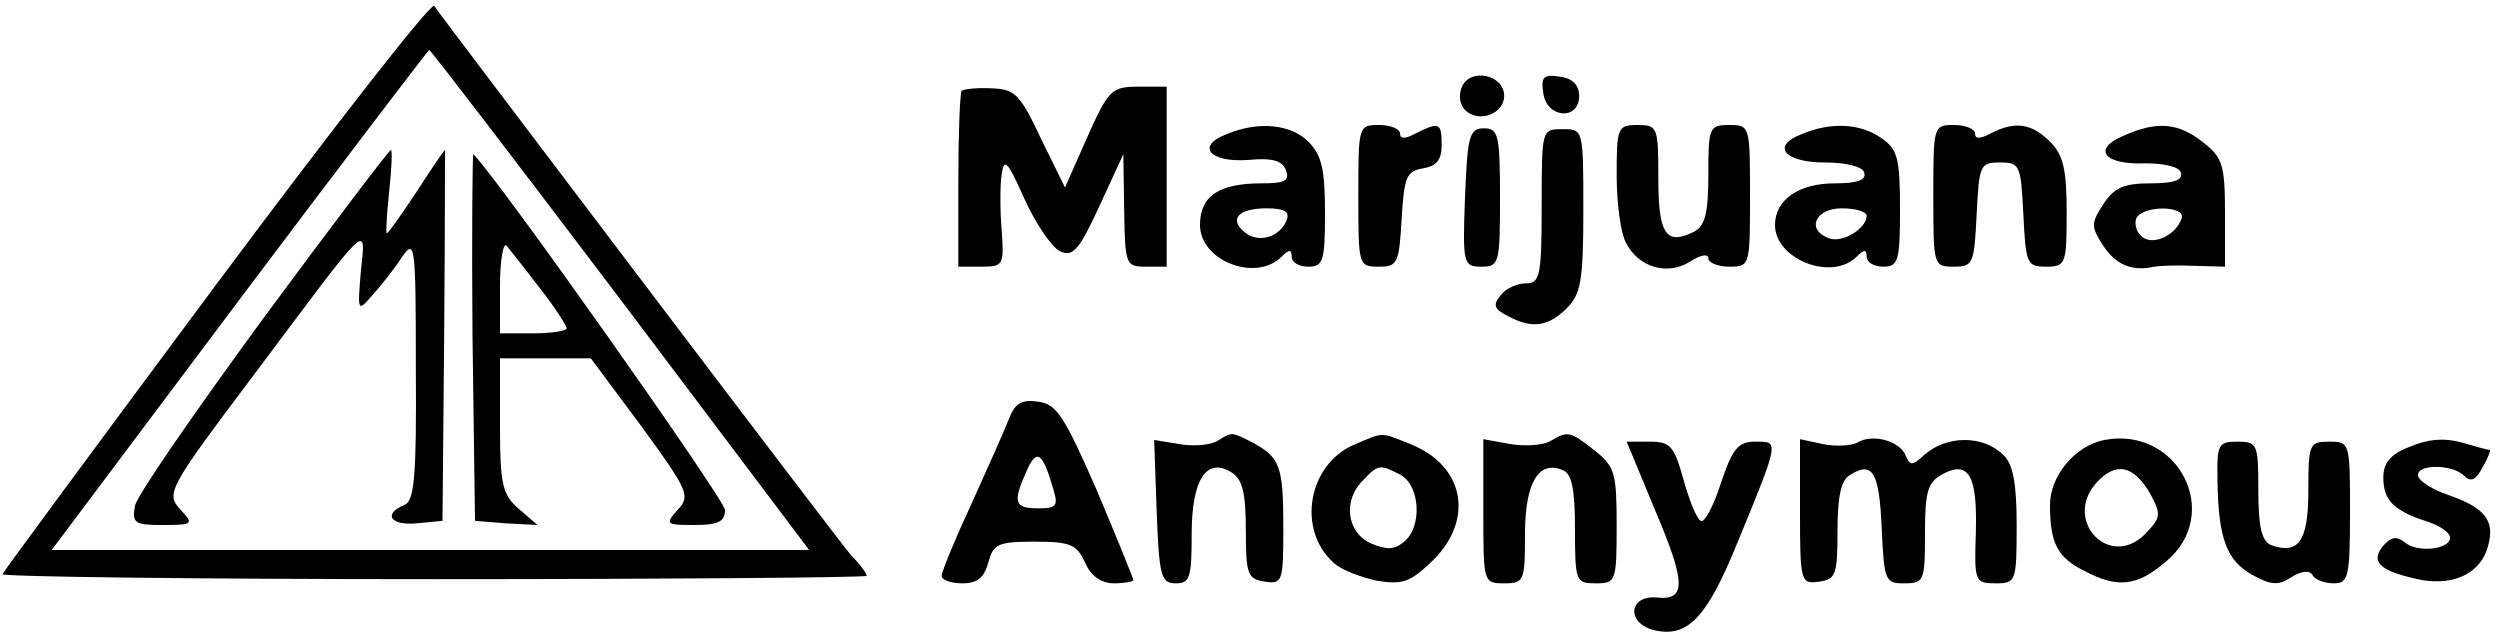 <?xml version="1.0" standalone="no"?>
<!DOCTYPE svg PUBLIC "-//W3C//DTD SVG 20010904//EN"
 "http://www.w3.org/TR/2001/REC-SVG-20010904/DTD/svg10.dtd">
<svg version="1.0" xmlns="http://www.w3.org/2000/svg"
 width="300pt" height="77pt" viewBox="0 0 300 77"
 preserveAspectRatio="xMidYMid meet">
<g transform="translate(0,77) scale(0.1,-0.1)"
fill="#000000" stroke="none">
<path d="M259 428 c-139 -187 -255 -344 -256 -347 -2 -3 231 -6 517 -6 286 0
520 2 520 4 0 3 -8 14 -19 25 -10 12 -125 163 -256 336 -131 173 -241 318
-244 323 -4 4 -122 -147 -262 -335z m486 -18 l226 -300 -455 0 -454 0 225 300
c124 165 227 300 228 300 2 0 105 -135 230 -300z"/>
<path d="M316 388 c-82 -112 -152 -213 -154 -225 -4 -21 0 -23 33 -23 37 0 38
1 21 19 -17 19 -14 25 90 163 140 187 133 181 127 122 -4 -48 -4 -49 14 -28
10 11 26 31 35 45 16 23 17 18 17 -134 1 -131 -2 -159 -14 -163 -26 -11 -16
-25 15 -22 l31 3 2 223 c1 122 1 222 1 222 -1 0 -16 -22 -34 -50 -18 -27 -34
-50 -36 -50 -1 0 0 23 3 50 3 28 4 50 2 50 -2 0 -71 -91 -153 -202z"/>
<path d="M567 367 l3 -222 37 -3 38 -2 -22 19 c-20 17 -23 29 -23 100 l0 81
55 0 54 0 61 -82 c56 -77 59 -83 43 -100 -15 -17 -14 -18 20 -18 29 0 37 4 37
18 0 12 -271 396 -302 427 -1 2 -2 -96 -1 -218z m81 57 c18 -23 32 -45 32 -48
0 -3 -18 -6 -40 -6 l-40 0 0 57 c0 31 4 53 8 48 5 -6 23 -29 40 -51z"/>
<path d="M1754 665 c-4 -9 -2 -21 4 -27 16 -16 47 -5 47 17 0 26 -42 34 -51
10z"/>
<path d="M1852 658 c4 -30 43 -33 43 -3 0 13 -8 21 -23 23 -20 3 -23 0 -20
-20z"/>
<path d="M1154 661 c-2 -2 -4 -51 -4 -108 l0 -103 28 0 c26 0 27 2 24 44 -2
23 -2 54 0 67 3 20 7 16 27 -29 13 -29 32 -57 42 -63 16 -8 23 -1 48 53 l29
63 1 -67 c1 -66 2 -68 26 -68 l25 0 0 108 0 108 -34 0 c-32 0 -36 -4 -61 -60
l-27 -61 -29 59 c-25 53 -31 59 -59 60 -18 1 -34 -1 -36 -3z"/>
<path d="M1472 609 c-37 -14 -21 -34 25 -31 30 3 42 -1 46 -12 5 -13 -1 -16
-29 -16 -51 0 -74 -15 -74 -50 0 -43 67 -69 98 -38 9 9 12 9 12 0 0 -7 9 -12
20 -12 18 0 20 7 20 65 0 52 -4 69 -20 85 -21 21 -60 25 -98 9z m72 -103 c-8
-21 -34 -28 -50 -15 -20 16 -8 29 26 29 21 0 28 -4 24 -14z"/>
<path d="M1630 535 c0 -84 0 -85 25 -85 22 0 24 4 27 58 3 50 6 57 26 60 16 3
22 10 22 28 0 27 -3 28 -31 14 -13 -7 -19 -7 -19 0 0 5 -11 10 -25 10 -25 0
-25 -1 -25 -85z"/>
<path d="M1758 533 c-3 -80 -2 -83 20 -83 21 0 22 4 22 83 0 75 -2 83 -19 83
-18 0 -20 -9 -23 -83z"/>
<path d="M1850 523 c0 -84 -2 -93 -19 -93 -10 0 -24 -6 -30 -14 -10 -12 -8
-17 8 -25 29 -16 49 -13 71 9 17 17 20 33 20 118 0 97 0 97 -25 97 -25 0 -25
0 -25 -92z"/>
<path d="M1940 559 c0 -33 5 -69 11 -80 15 -30 50 -40 77 -23 12 8 22 10 22 4
0 -5 11 -10 25 -10 25 0 25 1 25 85 0 84 0 85 -25 85 -24 0 -25 -3 -25 -60 0
-46 -4 -61 -17 -68 -34 -17 -43 -3 -43 64 0 62 -1 64 -25 64 -24 0 -25 -3 -25
-61z"/>
<path d="M2162 609 c-37 -14 -21 -34 28 -34 26 0 45 -5 47 -12 3 -9 -8 -13
-35 -13 -44 0 -72 -20 -72 -50 0 -41 68 -68 98 -38 9 9 12 9 12 0 0 -7 9 -12
20 -12 18 0 20 7 20 69 0 61 -3 72 -22 85 -25 18 -61 20 -96 5z m78 -98 c0
-15 -29 -33 -45 -27 -28 10 -17 36 15 36 17 0 30 -4 30 -9z"/>
<path d="M2320 535 c0 -84 0 -85 25 -85 23 0 24 4 27 63 3 59 4 62 28 62 24 0
25 -3 28 -62 3 -59 4 -63 27 -63 24 0 25 3 25 65 0 52 -4 69 -20 85 -22 22
-42 25 -71 10 -13 -7 -19 -7 -19 0 0 5 -11 10 -25 10 -25 0 -25 -1 -25 -85z"/>
<path d="M2548 607 c-38 -16 -23 -35 26 -33 23 0 41 -4 43 -11 3 -9 -8 -13
-36 -13 -32 0 -44 -5 -57 -25 -15 -23 -15 -27 0 -50 15 -23 35 -31 61 -25 6 1
27 2 48 1 l37 -1 0 64 c0 58 -3 67 -26 85 -30 24 -56 26 -96 8z m70 -99 c-7
-21 -36 -34 -49 -21 -6 6 -8 16 -5 22 10 15 59 14 54 -1z"/>
<path d="M1211 268 c-5 -13 -25 -58 -45 -102 -20 -43 -36 -82 -36 -87 0 -5 11
-9 25 -9 18 0 26 7 31 25 6 22 11 25 55 25 43 0 51 -3 61 -25 7 -16 19 -25 35
-25 12 0 23 2 23 4 0 2 -20 51 -44 108 -39 89 -48 103 -70 106 -20 3 -28 -2
-35 -20z m53 -85 c6 -20 4 -23 -18 -23 -29 0 -31 7 -14 45 12 27 19 23 32 -22z"/>
<path d="M1461 241 c-8 -5 -28 -7 -45 -4 l-31 5 3 -86 c3 -77 5 -86 23 -86 17
0 19 7 19 59 0 66 18 93 48 74 13 -8 17 -25 17 -69 0 -53 2 -59 23 -62 21 -3
22 0 22 65 0 74 -4 84 -37 102 -26 13 -24 13 -42 2z"/>
<path d="M1624 236 c-54 -24 -68 -101 -24 -141 9 -9 34 -18 53 -22 31 -5 40
-1 67 25 49 49 37 112 -25 138 -40 16 -33 16 -71 0z m57 -36 c23 -13 26 -62 4
-80 -12 -10 -21 -10 -40 -2 -29 13 -34 52 -9 76 18 19 20 19 45 6z"/>
<path d="M1861 241 c-8 -5 -29 -7 -48 -4 l-33 6 0 -87 c0 -85 0 -86 25 -86 24
0 25 3 25 59 0 61 16 89 45 77 11 -4 15 -22 15 -71 0 -63 1 -65 25 -65 24 0
25 2 25 69 0 63 -2 71 -26 90 -30 24 -33 24 -53 12z"/>
<path d="M2229 239 c-7 -4 -26 -5 -41 -2 l-28 6 0 -87 c0 -85 1 -87 23 -84 20
3 22 8 22 61 0 40 4 61 15 67 27 17 35 4 38 -63 3 -64 4 -67 27 -67 24 0 25 3
25 60 0 50 3 61 21 71 32 17 42 -2 40 -71 -2 -58 -1 -60 24 -60 24 0 25 2 25
69 0 50 -4 74 -16 85 -24 24 -68 24 -95 0 -14 -13 -17 -13 -22 -1 -7 18 -40
27 -58 16z"/>
<path d="M2525 242 c-35 -7 -65 -43 -65 -78 0 -46 9 -63 41 -79 40 -21 63 -19
98 11 69 57 15 163 -74 146z m55 -64 c14 -26 13 -29 -6 -49 -43 -43 -99 17
-58 62 23 25 44 21 64 -13z"/>
<path d="M2892 234 c-24 -9 -32 -20 -32 -37 0 -28 13 -40 53 -53 15 -5 27 -13
27 -19 1 -14 -39 -19 -54 -6 -10 8 -17 7 -27 -5 -15 -19 -2 -30 47 -40 40 -7
72 9 80 42 8 30 -5 45 -48 60 -18 6 -34 16 -36 22 -5 15 40 16 55 1 8 -8 14
-5 22 10 7 12 10 21 9 21 -2 0 -17 4 -34 9 -21 6 -41 4 -62 -5z"/>
<path d="M1986 158 c37 -87 38 -109 2 -105 -33 3 -37 -30 -4 -39 41 -10 64 14
101 105 51 124 50 121 21 121 -20 0 -27 -8 -41 -50 -9 -28 -20 -48 -24 -45 -5
2 -14 25 -21 50 -11 40 -16 45 -40 45 l-28 0 34 -82z"/>
<path d="M2661 193 c1 -69 11 -96 42 -113 22 -12 31 -13 46 -3 13 8 22 9 26 3
3 -6 15 -10 26 -10 17 0 19 8 19 85 0 84 0 85 -25 85 -24 0 -25 -3 -25 -59 0
-61 -12 -77 -45 -65 -11 5 -15 22 -15 65 0 56 -1 59 -25 59 -23 0 -25 -3 -24
-47z"/>
</g>
</svg>
